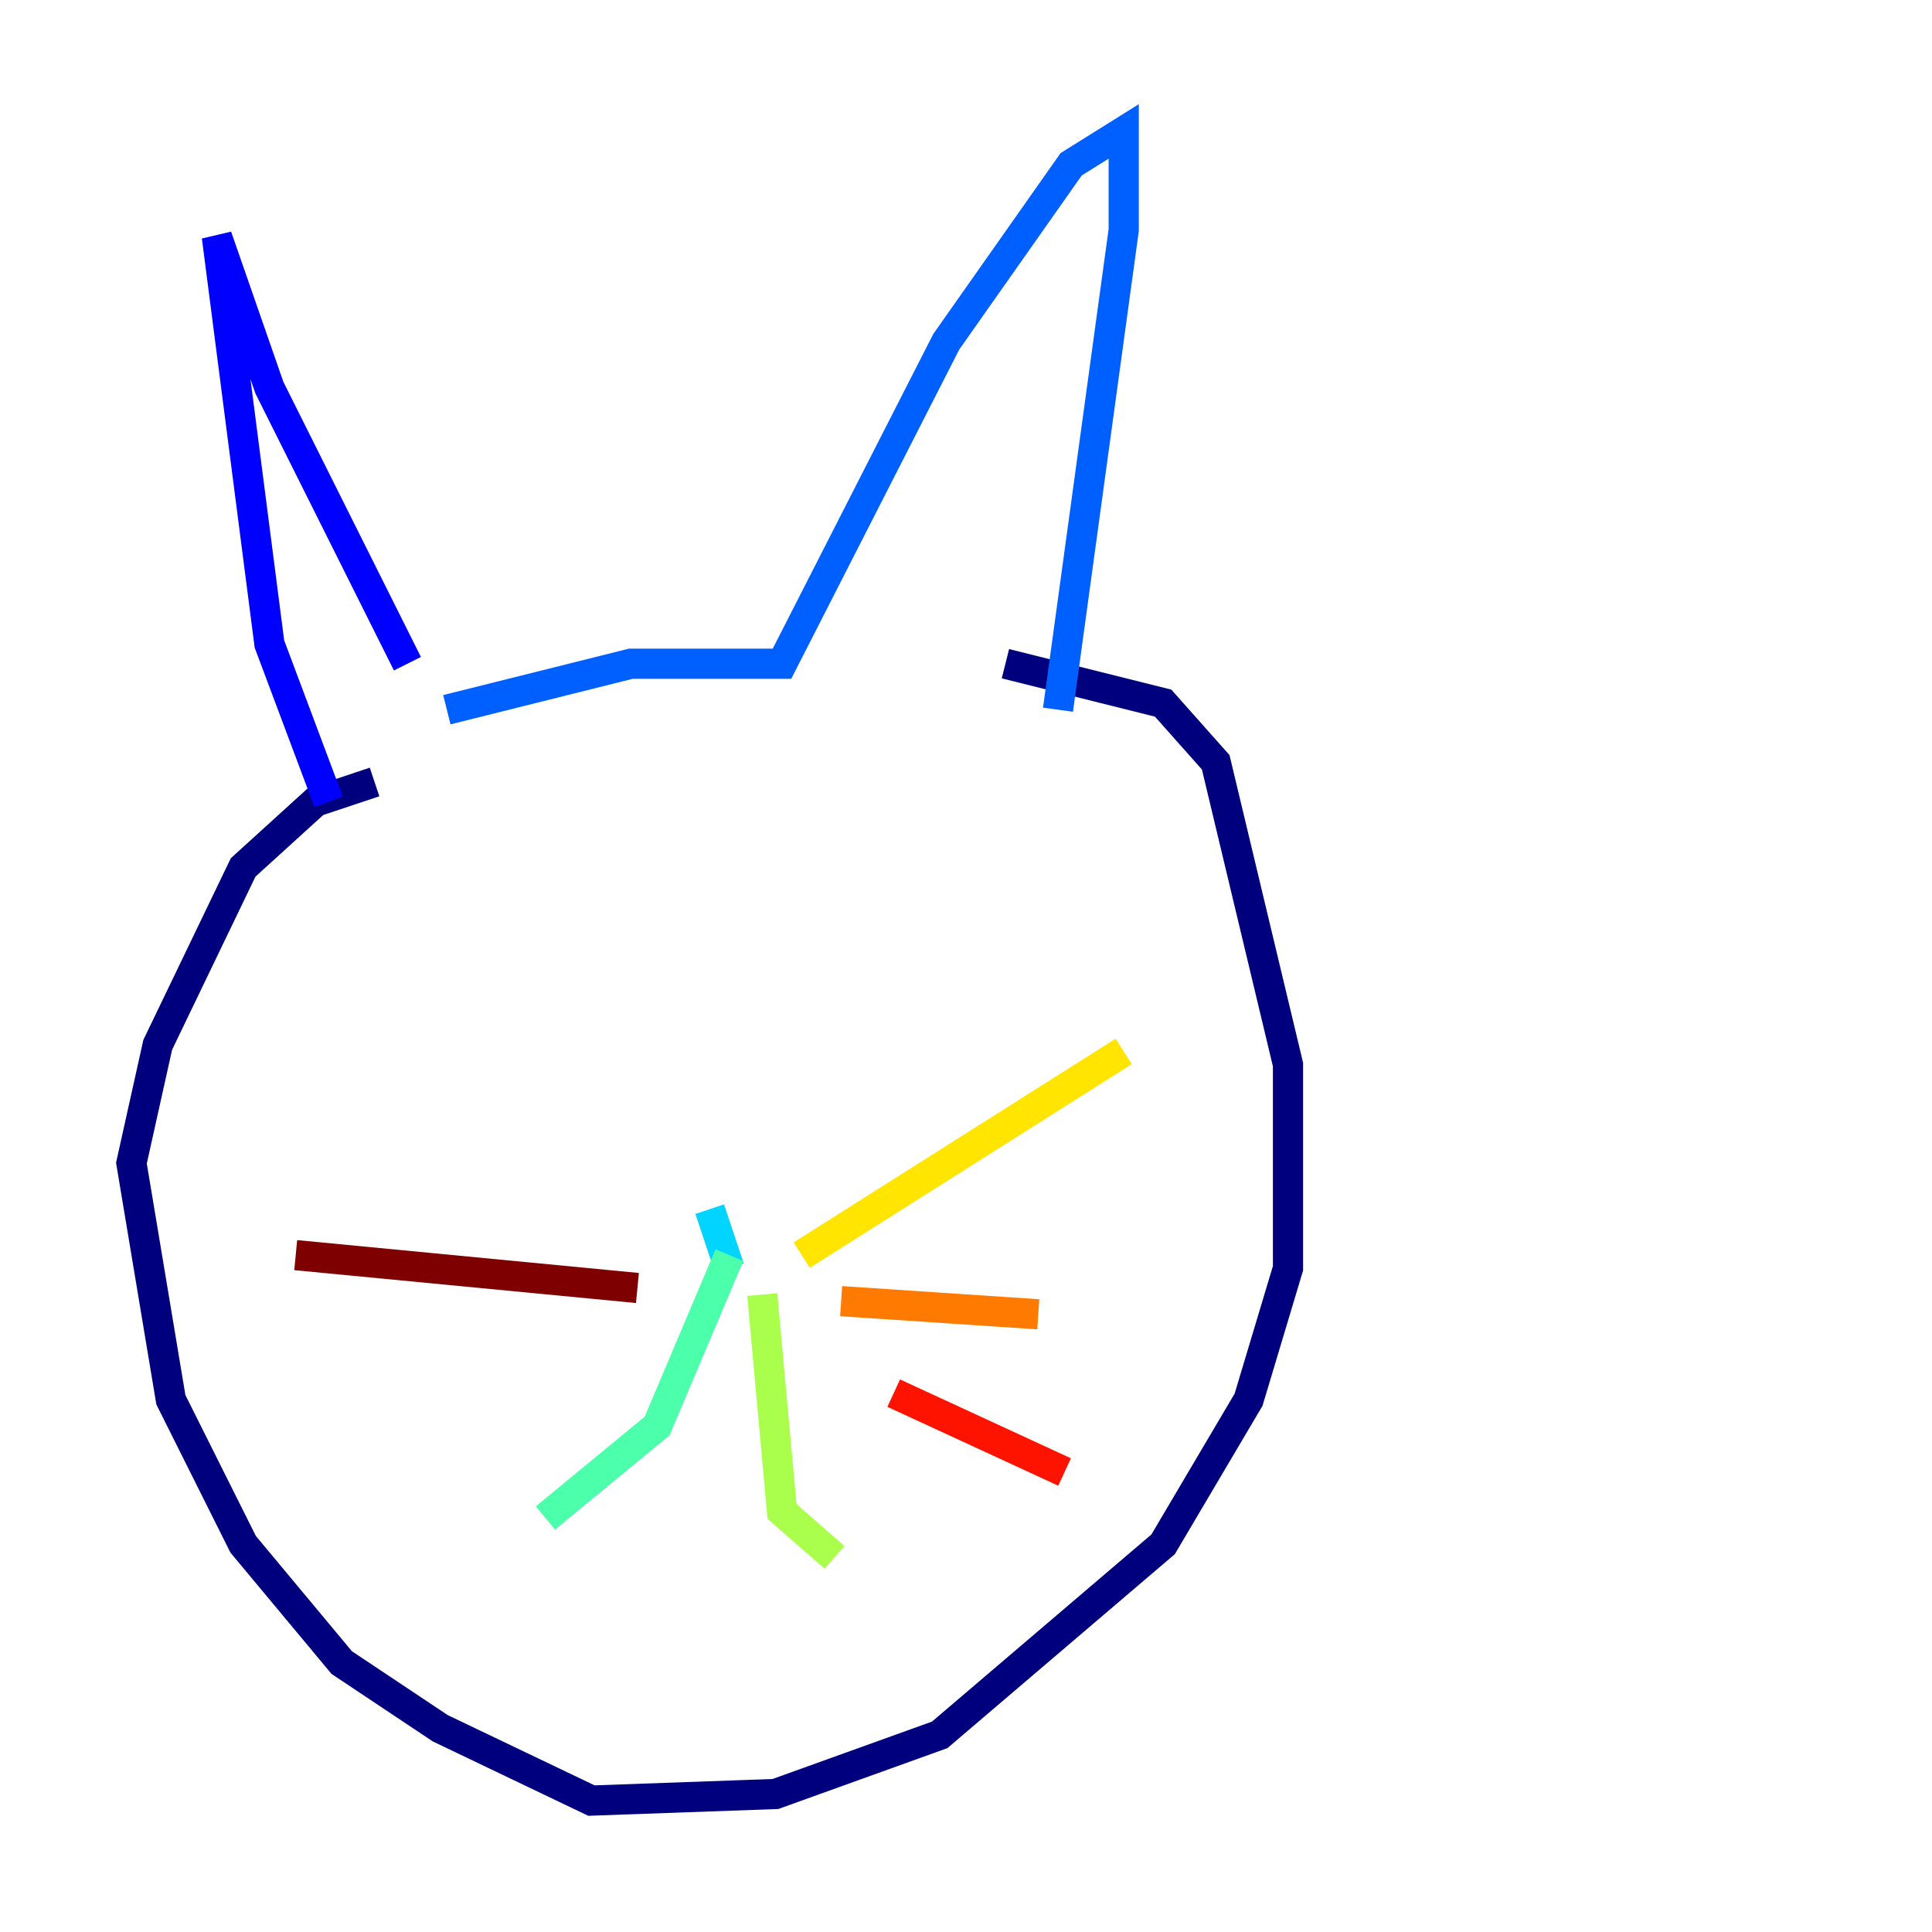 <?xml version="1.0" encoding="utf-8" ?>
<svg baseProfile="tiny" height="128" version="1.2" viewBox="0,0,128,128" width="128" xmlns="http://www.w3.org/2000/svg" xmlns:ev="http://www.w3.org/2001/xml-events" xmlns:xlink="http://www.w3.org/1999/xlink"><defs /><polyline fill="none" points="24.816,51.809 20.898,53.116 16.109,57.469 10.449,69.225 8.707,77.061 11.32,92.735 16.109,102.313 22.64,110.15 29.17,114.503 39.184,119.293 51.374,118.857 62.258,114.939 77.061,102.313 82.721,92.735 85.333,84.027 85.333,70.531 80.544,50.503 77.061,46.585 66.612,43.973" stroke="#00007f" stroke-width="2" /><polyline fill="none" points="21.769,53.116 17.85,42.667 14.367,15.674 17.85,25.687 26.993,43.973" stroke="#0000fe" stroke-width="2" /><polyline fill="none" points="29.605,47.02 41.796,43.973 51.809,43.973 62.694,22.64 70.966,10.884 74.449,8.707 74.449,15.238 70.095,47.02" stroke="#0060ff" stroke-width="2" /><polyline fill="none" points="48.327,84.027 47.02,80.109" stroke="#00d4ff" stroke-width="2" /><polyline fill="none" points="48.327,83.156 43.537,94.476 36.136,100.571" stroke="#4cffaa" stroke-width="2" /><polyline fill="none" points="50.503,85.769 51.809,100.136 55.292,103.184" stroke="#aaff4c" stroke-width="2" /><polyline fill="none" points="53.116,83.156 74.449,69.66" stroke="#ffe500" stroke-width="2" /><polyline fill="none" points="55.728,86.204 68.789,87.075" stroke="#ff7a00" stroke-width="2" /><polyline fill="none" points="59.211,92.299 70.531,97.524" stroke="#fe1200" stroke-width="2" /><polyline fill="none" points="42.231,85.333 19.592,83.156" stroke="#7f0000" stroke-width="2" /></svg>